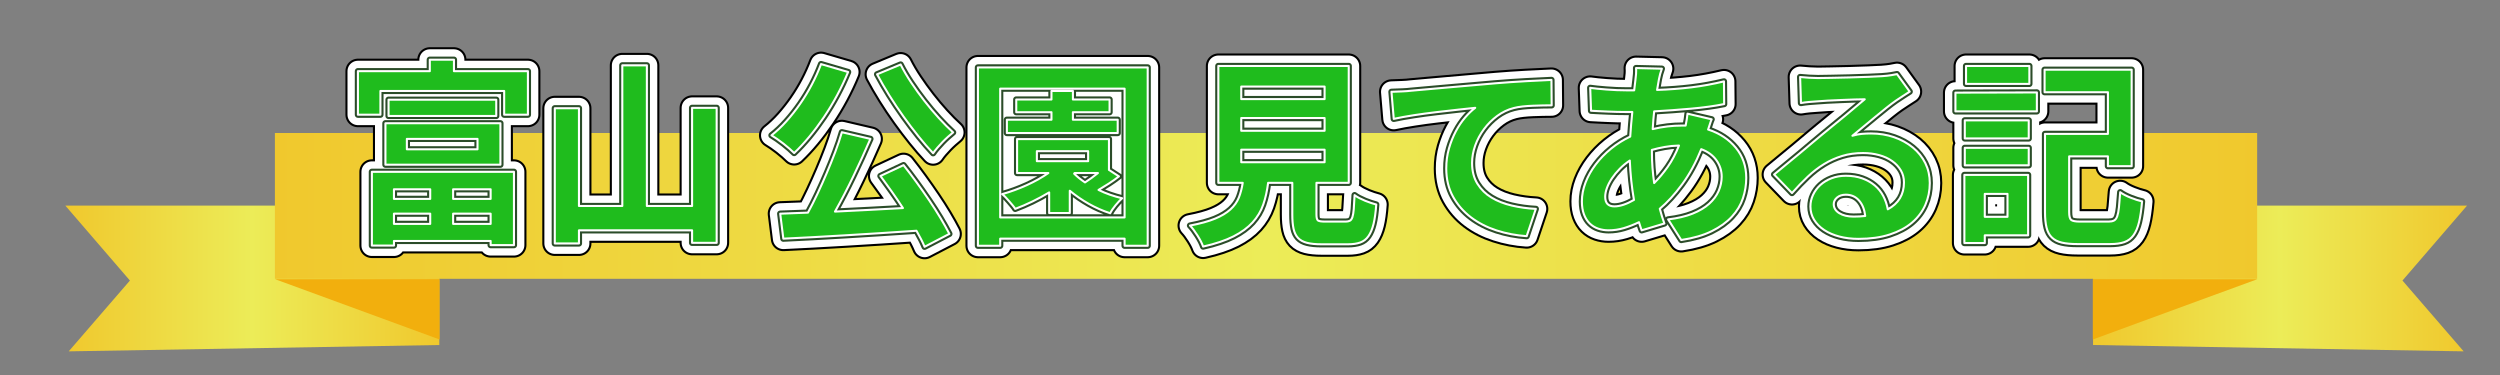 <?xml version="1.0" encoding="UTF-8" standalone="no"?>
<!DOCTYPE svg PUBLIC "-//W3C//DTD SVG 1.1//EN" "http://www.w3.org/Graphics/SVG/1.1/DTD/svg11.dtd">
<svg width="100%" height="100%" viewBox="0 0 1200 180" version="1.1" xmlns="http://www.w3.org/2000/svg" xmlns:xlink="http://www.w3.org/1999/xlink" xml:space="preserve" xmlns:serif="http://www.serif.com/" style="fill-rule:evenodd;clip-rule:evenodd;stroke-linejoin:round;stroke-miterlimit:2;">
    <rect x="0" y="0" width="1200" height="180" fill="#808080" stroke="none"/>
    <g id="アートボード1" transform="matrix(0.988,0,0,1.04,-70.559,-1.139)">
        <rect x="71.387" y="1.096" width="1214.09" height="173.151" style="fill:none;"/>
    </g>
    <g id="帯" transform="matrix(1,0,0,1,-40,-352.214)">
        <g>
            <g transform="matrix(0.816,0,0,1.014,3.624,-208.206)">
                <path d="M85,719L303,716L303,650L83,650L121,685.486L85,719Z" style="fill:url(#_Linear1);"/>
            </g>
            <g transform="matrix(1,0,0,1,-31,-91.786)">
                <path d="M203,578L282,606.957L282,578L203,578Z" style="fill:rgb(242,175,13);"/>
            </g>
        </g>
        <g transform="matrix(-1,0,0,1,1295.54,0)">
            <g transform="matrix(0.816,0,0,1.014,3.624,-208.206)">
                <path d="M85,719L303,716L303,650L83,650L121,685.486L85,719Z" style="fill:url(#_Linear2);"/>
            </g>
            <g transform="matrix(1,0,0,1,-31,-91.786)">
                <path d="M203,578L282,606.957L282,578L203,578Z" style="fill:rgb(242,175,13);"/>
            </g>
        </g>
        <g transform="matrix(4.405,0,0,1.458,-625.354,-289.62)">
            <rect x="181" y="484" width="216" height="48" style="fill:url(#_Linear3);"/>
        </g>
    </g>
    <g id="黒" transform="matrix(1,0,0,1,-153.441,-252.046)">
        <path d="M331.941,369.908L331.941,334.508L400.141,334.508L400.141,369.708L388.941,369.708L388.941,367.708L342.541,367.708L342.541,369.908L331.941,369.908ZM393.641,311.208L393.641,331.108L338.441,331.108L338.441,311.208L393.641,311.208ZM325.241,307.108L325.241,286.208L359.741,286.208L359.741,280.708L371.341,280.708L371.341,286.208L406.841,286.208L406.841,307.108L395.441,307.108L395.441,295.708L336.041,295.708L336.041,307.108L325.241,307.108ZM339.941,307.708L339.941,299.908L391.641,299.908L391.641,307.708L339.941,307.708ZM348.741,323.708L382.641,323.708L382.641,318.708L348.741,318.708L348.741,323.708ZM388.941,359.508L388.941,354.608L370.941,354.608L370.941,359.508L388.941,359.508ZM359.941,359.508L359.941,354.608L342.541,354.608L342.541,359.508L359.941,359.508ZM388.941,347.508L388.941,342.908L370.941,342.908L370.941,347.508L388.941,347.508ZM359.941,347.508L359.941,342.908L342.541,342.908L342.541,347.508L359.941,347.508Z" style="fill-rule:nonzero;stroke:black;stroke-width:12px;"/>
        <path d="M431.341,304.008L431.341,350.908L452.141,350.908L452.141,283.408L463.941,283.408L463.941,350.908L485.641,350.908L485.641,303.808L497.441,303.808L497.441,368.608L485.641,368.608L485.641,362.608L431.341,362.608L431.341,368.908L419.741,368.908L419.741,304.008L431.341,304.008Z" style="fill-rule:nonzero;stroke:black;stroke-width:12px;"/>
        <path d="M585.741,283.008C587.141,285.808 588.841,288.708 590.841,291.708C592.841,294.708 594.958,297.641 597.191,300.508C599.424,303.374 601.724,306.108 604.091,308.708C606.458,311.308 608.741,313.608 610.941,315.608C610.208,316.208 609.391,316.908 608.491,317.708C607.591,318.508 606.708,319.358 605.841,320.258C604.974,321.158 604.141,322.074 603.341,323.008C602.541,323.941 601.874,324.808 601.341,325.608C599.074,323.208 596.724,320.491 594.291,317.458C591.858,314.424 589.458,311.258 587.091,307.958C584.724,304.658 582.458,301.274 580.291,297.808C578.124,294.341 576.174,290.974 574.441,287.708L585.741,283.008ZM560.541,286.608C559.008,290.341 557.258,294.041 555.291,297.708C553.324,301.374 551.208,304.891 548.941,308.258C546.674,311.624 544.324,314.774 541.891,317.708C539.458,320.641 537.041,323.241 534.641,325.508C534.041,324.908 533.291,324.208 532.391,323.408C531.491,322.608 530.524,321.808 529.491,321.008C528.458,320.208 527.441,319.458 526.441,318.758C525.441,318.058 524.541,317.474 523.741,317.008C526.208,315.074 528.591,312.824 530.891,310.258C533.191,307.691 535.374,304.924 537.441,301.958C539.508,298.991 541.391,295.891 543.091,292.658C544.791,289.424 546.274,286.141 547.541,282.808L560.541,286.608ZM587.141,331.308C589.208,333.908 591.291,336.658 593.391,339.558C595.491,342.458 597.524,345.358 599.491,348.258C601.458,351.158 603.258,353.974 604.891,356.708C606.524,359.441 607.941,361.974 609.141,364.308L597.241,370.508C596.774,369.374 596.208,368.158 595.541,366.858C594.874,365.558 594.141,364.208 593.341,362.808C587.608,363.208 581.841,363.591 576.041,363.958C570.241,364.324 564.591,364.674 559.091,365.008C553.591,365.341 548.324,365.641 543.291,365.908C538.258,366.174 533.641,366.408 529.441,366.608L527.941,354.608L541.241,354.108C542.774,351.308 544.308,348.274 545.841,345.008C547.374,341.741 548.858,338.424 550.291,335.058C551.724,331.691 553.074,328.341 554.341,325.008C555.608,321.674 556.674,318.508 557.541,315.508L571.241,318.708C568.708,324.574 565.974,330.558 563.041,336.658C560.108,342.758 557.174,348.408 554.241,353.608C559.441,353.341 564.774,353.074 570.241,352.808C575.708,352.541 581.241,352.241 586.841,351.908C585.108,349.241 583.308,346.591 581.441,343.958C579.574,341.324 577.774,338.841 576.041,336.508L587.141,331.308Z" style="fill-rule:nonzero;stroke:black;stroke-width:12px;"/>
        <path d="M622.841,284.408L704.341,284.408L704.341,370.008L693.241,370.008L693.241,366.608L633.541,366.608L633.541,370.008L622.841,370.008L622.841,284.408ZM693.241,356.408L693.241,294.608L633.541,294.608L633.541,356.408L693.241,356.408ZM634.541,345.208C638.541,344.074 642.458,342.641 646.291,340.908C650.124,339.174 653.574,337.241 656.641,335.108L641.641,335.108L641.641,318.808L685.741,318.808L685.741,333.608L690.541,336.708C689.008,337.908 687.391,339.058 685.691,340.158C683.991,341.258 682.341,342.274 680.741,343.208C682.474,344.074 684.308,344.841 686.241,345.508C688.174,346.174 690.108,346.741 692.041,347.208C691.108,348.074 690.058,349.208 688.891,350.608C687.724,352.008 686.874,353.274 686.341,354.408C682.808,353.274 679.391,351.774 676.091,349.908C672.791,348.041 669.741,345.941 666.941,343.608L666.941,354.308L657.041,354.308L657.041,344.408C651.708,347.608 646.274,350.241 640.741,352.308C640.474,351.841 640.074,351.291 639.541,350.658C639.008,350.024 638.458,349.374 637.891,348.708C637.324,348.041 636.741,347.391 636.141,346.758C635.541,346.124 635.008,345.608 634.541,345.208ZM658.141,309.508L658.141,305.908L641.241,305.908L641.241,299.808L658.141,299.808L658.141,295.708L668.441,295.708L668.441,299.808L686.041,299.808L686.041,305.908L668.441,305.908L668.441,309.508L689.941,309.508L689.941,315.908L636.741,315.908L636.741,309.508L658.141,309.508ZM651.141,329.408L675.741,329.408L675.741,324.608L651.141,324.608L651.141,329.408ZM669.041,335.408C669.774,336.141 670.574,336.858 671.441,337.558C672.308,338.258 673.241,338.941 674.241,339.608C676.308,338.274 678.374,336.774 680.441,335.108L669.241,335.108L669.041,335.408Z" style="fill-rule:nonzero;stroke:black;stroke-width:12px;"/>
        <path d="M730.941,370.408C730.408,368.874 729.508,367.108 728.241,365.108C726.974,363.108 725.774,361.508 724.641,360.308C729.574,359.374 733.574,358.274 736.641,357.008C739.708,355.741 742.174,354.258 744.041,352.558C745.908,350.858 747.258,348.958 748.091,346.858C748.924,344.758 749.541,342.408 749.941,339.808L738.241,339.808L738.241,283.708L800.841,283.708L800.841,339.808L785.341,339.808L785.341,355.008C785.341,356.541 785.573,357.491 786.037,357.858C786.501,358.224 787.661,358.408 789.518,358.408L799.365,358.408C800.16,358.408 800.823,358.274 801.354,358.008C801.884,357.741 802.298,357.158 802.597,356.258C802.895,355.358 803.111,354.074 803.243,352.408C803.376,350.741 803.509,348.508 803.641,345.708C804.241,346.174 804.991,346.641 805.891,347.108C806.791,347.574 807.724,348.008 808.691,348.408C809.658,348.808 810.608,349.158 811.541,349.458C812.474,349.758 813.308,350.008 814.041,350.208C813.774,354.008 813.341,357.124 812.741,359.558C812.141,361.991 811.324,363.941 810.291,365.408C809.258,366.874 807.941,367.891 806.341,368.458C804.741,369.024 802.774,369.308 800.441,369.308L787.741,369.308C784.941,369.308 782.624,369.074 780.791,368.608C778.958,368.141 777.524,367.358 776.491,366.258C775.458,365.158 774.741,363.691 774.341,361.858C773.941,360.024 773.741,357.774 773.741,355.108L773.741,339.808L762.141,339.808C761.674,343.608 760.891,347.091 759.791,350.258C758.691,353.424 756.991,356.274 754.691,358.808C752.391,361.341 749.341,363.574 745.541,365.508C741.741,367.441 736.874,369.074 730.941,370.408ZM749.241,329.908L789.241,329.908L789.241,323.908L749.241,323.908L749.241,329.908ZM749.241,314.808L789.241,314.808L789.241,308.708L749.241,308.708L749.241,314.808ZM749.241,299.608L789.241,299.608L789.241,293.608L749.241,293.608L749.241,299.608Z" style="fill-rule:nonzero;stroke:black;stroke-width:12px;"/>
        <path d="M821.341,296.108C823.208,296.041 824.974,295.974 826.641,295.908C828.308,295.841 829.608,295.741 830.541,295.608C832.541,295.408 834.974,295.191 837.841,294.958C840.708,294.724 843.908,294.441 847.441,294.108C850.974,293.774 854.774,293.441 858.841,293.108C862.908,292.774 867.108,292.408 871.441,292.008C876.308,291.608 881.141,291.274 885.941,291.008C890.741,290.741 894.808,290.541 898.141,290.408L898.241,302.608C896.974,302.608 895.558,302.624 893.991,302.658C892.424,302.691 890.808,302.741 889.141,302.808C887.474,302.874 885.858,302.991 884.291,303.158C882.724,303.324 881.308,303.574 880.041,303.908C877.174,304.641 874.524,305.908 872.091,307.708C869.658,309.508 867.541,311.624 865.741,314.058C863.941,316.491 862.541,319.108 861.541,321.908C860.541,324.708 860.041,327.508 860.041,330.308C860.041,334.174 860.891,337.474 862.591,340.208C864.291,342.941 866.541,345.158 869.341,346.858C872.141,348.558 875.391,349.841 879.091,350.708C882.791,351.574 886.641,352.108 890.641,352.308L886.241,365.408C881.241,365.074 876.424,364.158 871.791,362.658C867.158,361.158 863.058,359.058 859.491,356.358C855.924,353.658 853.058,350.358 850.891,346.458C848.724,342.558 847.641,338.041 847.641,332.908C847.641,329.508 848.074,326.308 848.941,323.308C849.808,320.308 850.908,317.558 852.241,315.058C853.574,312.558 855.058,310.358 856.691,308.458C858.324,306.558 859.941,305.008 861.541,303.808C859.541,304.008 856.891,304.291 853.591,304.658C850.291,305.024 846.791,305.424 843.091,305.858C839.391,306.291 835.708,306.791 832.041,307.358C828.374,307.924 825.174,308.508 822.441,309.108L821.341,296.108Z" style="fill-rule:nonzero;stroke:black;stroke-width:12px;"/>
        <path d="M946.341,324.208C946.341,327.208 946.441,329.991 946.641,332.558C946.841,335.124 947.108,337.574 947.441,339.908C949.774,337.574 951.958,334.958 953.991,332.058C956.024,329.158 957.808,325.774 959.341,321.908C956.874,321.974 954.558,322.208 952.391,322.608C950.224,323.008 948.208,323.474 946.341,324.008L946.341,324.208ZM928.341,351.108C931.008,351.108 934.141,350.074 937.741,348.008C937.208,345.008 936.774,341.924 936.441,338.758C936.108,335.591 935.874,332.374 935.741,329.108C933.941,330.308 932.324,331.641 930.891,333.108C929.458,334.574 928.224,336.074 927.191,337.608C926.158,339.141 925.358,340.674 924.791,342.208C924.224,343.741 923.941,345.174 923.941,346.508C923.941,349.574 925.408,351.108 928.341,351.108ZM975.041,309.311C974.774,309.844 974.508,310.561 974.241,311.462C973.974,312.363 973.674,313.281 973.341,314.214C978.874,316.016 983.308,318.936 986.641,322.973C989.974,327.01 991.641,331.831 991.641,337.436C991.641,340.771 991.108,344.041 990.041,347.244C988.974,350.447 987.208,353.383 984.741,356.051C982.274,358.719 979.058,361.036 975.091,363.003C971.124,364.97 966.241,366.386 960.441,367.253L954.141,357.353C958.674,356.82 962.574,355.903 965.841,354.603C969.108,353.303 971.774,351.72 973.841,349.853C975.908,347.986 977.424,345.936 978.391,343.703C979.358,341.47 979.841,339.186 979.841,336.853C979.841,333.986 979.008,331.37 977.341,329.003C975.674,326.636 973.241,324.853 970.041,323.653C967.441,330.12 964.374,335.753 960.841,340.553C957.308,345.353 953.741,349.253 950.141,352.253C950.474,353.52 950.824,354.736 951.191,355.902C951.558,357.067 951.941,358.212 952.341,359.336L941.441,362.608C941.241,362.008 941.024,361.391 940.791,360.758C940.558,360.124 940.341,359.441 940.141,358.708C937.808,359.841 935.424,360.774 932.991,361.508C930.558,362.241 928.074,362.608 925.541,362.608C923.808,362.608 922.158,362.341 920.591,361.808C919.024,361.274 917.658,360.441 916.491,359.308C915.324,358.174 914.408,356.724 913.741,354.958C913.074,353.191 912.741,351.108 912.741,348.708C912.741,345.708 913.324,342.691 914.491,339.658C915.658,336.624 917.291,333.724 919.391,330.958C921.491,328.191 923.958,325.658 926.791,323.358C929.624,321.058 932.674,319.141 935.941,317.608C936.074,315.608 936.224,313.624 936.391,311.658C936.558,309.691 936.741,307.741 936.941,305.808L933.841,305.808C932.574,305.808 931.208,305.791 929.741,305.758C928.274,305.724 926.791,305.674 925.291,305.608C923.791,305.541 922.341,305.474 920.941,305.408C919.541,305.341 918.274,305.274 917.141,305.208L916.741,294.208C917.541,294.341 918.641,294.474 920.041,294.608C921.441,294.741 922.941,294.874 924.541,295.008C926.141,295.141 927.791,295.241 929.491,295.308C931.191,295.374 932.774,295.408 934.241,295.408L937.841,295.408L938.441,290.408C938.574,289.541 938.674,288.591 938.741,287.558C938.808,286.524 938.808,285.574 938.741,284.708L951.141,285.008C950.541,286.608 950.074,288.291 949.741,290.058C949.408,291.824 949.108,293.541 948.841,295.208C954.641,295.008 960.141,294.591 965.341,293.958C970.541,293.324 975.741,292.374 980.941,291.108L981.041,302.008C976.441,302.941 971.158,303.674 965.191,304.208C959.224,304.741 953.308,305.174 947.441,305.508C947.308,306.908 947.174,308.308 947.041,309.708C946.908,311.108 946.808,312.541 946.741,314.008C951.408,312.874 956.141,312.308 960.941,312.308L962.541,312.308C962.741,311.374 962.924,310.374 963.091,309.308C963.258,308.241 963.374,307.341 963.441,306.608L975.041,309.311Z" style="fill-rule:nonzero;stroke:black;stroke-width:12px;"/>
        <path d="M1043.14,356.008C1045.21,356.008 1047.07,355.908 1048.74,355.708C1048.41,352.641 1047.42,350.174 1045.79,348.308C1044.16,346.441 1042.04,345.508 1039.44,345.508C1037.71,345.508 1036.31,345.958 1035.24,346.858C1034.17,347.758 1033.64,348.808 1033.64,350.008C1033.64,351.808 1034.52,353.258 1036.29,354.358C1038.06,355.458 1040.34,356.008 1043.14,356.008ZM1070.1,296.034C1068.96,296.77 1067.85,297.489 1066.75,298.191C1065.65,298.894 1064.56,299.613 1063.5,300.348C1062.23,301.218 1060.7,302.372 1058.9,303.811C1057.1,305.249 1055.25,306.755 1053.35,308.327C1051.45,309.898 1049.55,311.471 1047.65,313.043C1045.75,314.615 1044.07,316.004 1042.61,317.208C1044.13,316.741 1045.62,316.441 1047.05,316.308C1048.48,316.174 1049.96,316.108 1051.49,316.108C1055.48,316.108 1059.19,316.708 1062.62,317.908C1066.05,319.108 1069.04,320.758 1071.61,322.858C1074.17,324.958 1076.16,327.458 1077.6,330.358C1079.03,333.258 1079.74,336.441 1079.74,339.908C1079.74,343.641 1079.03,347.141 1077.6,350.408C1076.16,353.674 1074.04,356.508 1071.21,358.908C1068.38,361.308 1064.82,363.208 1060.53,364.608C1056.23,366.008 1051.22,366.708 1045.5,366.708C1042.24,366.708 1039.2,366.34 1036.37,365.604C1033.54,364.868 1031.09,363.815 1029.03,362.444C1026.97,361.073 1025.35,359.434 1024.19,357.528C1023.02,355.622 1022.44,353.498 1022.44,351.156C1022.44,349.217 1022.86,347.361 1023.69,345.588C1024.52,343.816 1025.68,342.244 1027.18,340.873C1028.68,339.501 1030.48,338.414 1032.57,337.612C1034.67,336.809 1036.95,336.408 1039.41,336.408C1042.34,336.408 1044.97,336.824 1047.3,337.658C1049.63,338.491 1051.64,339.624 1053.34,341.058C1055.04,342.491 1056.4,344.191 1057.43,346.158C1058.46,348.124 1059.18,350.241 1059.58,352.508C1064.75,349.708 1067.34,345.408 1067.34,339.608C1067.34,337.474 1066.84,335.549 1065.84,333.831C1064.84,332.113 1063.45,330.627 1061.68,329.372C1059.91,328.117 1057.82,327.159 1055.41,326.498C1053.01,325.838 1050.43,325.508 1047.7,325.508C1044.1,325.508 1040.76,325.974 1037.7,326.908C1034.63,327.841 1031.73,329.141 1029,330.808C1026.26,332.474 1023.65,334.491 1021.15,336.858C1018.65,339.224 1016.13,341.841 1013.6,344.708L1005,335.808C1006.66,334.408 1008.58,332.824 1010.75,331.058C1012.91,329.291 1015.1,327.491 1017.3,325.658C1019.5,323.824 1021.6,322.058 1023.6,320.358C1025.6,318.658 1027.3,317.241 1028.7,316.108C1030.03,314.974 1031.6,313.691 1033.4,312.258C1035.2,310.824 1037.01,309.341 1038.85,307.808C1040.68,306.274 1042.45,304.791 1044.15,303.358C1045.85,301.924 1047.3,300.708 1048.5,299.708C1047.3,299.708 1045.67,299.741 1043.6,299.808C1041.54,299.874 1039.37,299.958 1037.11,300.058C1034.84,300.158 1032.67,300.258 1030.61,300.358C1028.54,300.458 1026.87,300.574 1025.61,300.708C1024.34,300.774 1023.02,300.874 1021.65,301.008C1020.29,301.141 1019.04,301.308 1017.9,301.508L1017.5,289.008C1018.84,289.141 1020.27,289.258 1021.81,289.358C1023.34,289.458 1024.77,289.508 1026.11,289.508C1027.37,289.508 1029.42,289.474 1032.26,289.408C1035.09,289.341 1038.1,289.274 1041.3,289.208C1044.5,289.141 1047.53,289.041 1050.4,288.908C1053.26,288.774 1055.36,288.674 1056.7,288.608C1058.63,288.474 1060.18,288.308 1061.35,288.108C1062.51,287.908 1063.4,287.741 1064,287.608L1070.1,296.034Z" style="fill-rule:nonzero;stroke:black;stroke-width:12px;"/>
        <path d="M1176.64,285.508L1176.64,331.808L1165.24,331.808L1165.24,327.108L1146.64,327.108L1146.64,353.808C1146.64,355.808 1146.96,357.074 1147.59,357.608C1148.22,358.141 1149.66,358.408 1151.92,358.408L1165.57,358.408C1166.63,358.408 1167.49,358.241 1168.15,357.908C1168.82,357.574 1169.33,356.891 1169.7,355.856C1170.06,354.822 1170.34,353.387 1170.54,351.553C1170.74,349.719 1170.94,347.3 1171.14,344.298C1172.41,345.232 1174.09,346.115 1176.19,346.949C1178.29,347.783 1180.11,348.367 1181.64,348.7C1181.31,352.702 1180.82,356.02 1180.19,358.654C1179.56,361.288 1178.67,363.388 1177.54,364.956C1176.41,366.524 1174.94,367.624 1173.14,368.258C1171.34,368.891 1169.07,369.208 1166.34,369.208L1150.64,369.208C1147.64,369.208 1145.14,368.974 1143.14,368.508C1141.14,368.041 1139.54,367.224 1138.34,366.058C1137.14,364.891 1136.29,363.324 1135.79,361.358C1135.29,359.391 1135.04,356.874 1135.04,353.808L1135.04,316.308L1165.24,316.308L1165.24,296.308L1134.84,296.308L1134.84,285.508L1176.64,285.508ZM1096.34,336.008L1126.94,336.008L1126.94,365.008L1106.14,365.008L1106.14,368.708L1096.34,368.708L1096.34,336.008ZM1092.04,296.508L1131.14,296.408L1131.14,305.508L1092.04,305.508L1092.04,296.508ZM1127.24,309.808L1127.24,318.508L1096.54,318.508L1096.54,309.808L1127.24,309.808ZM1097.14,283.708L1127.54,283.708L1127.54,292.308L1097.14,292.308L1097.14,283.708ZM1096.54,331.408L1096.54,323.008L1127.24,323.008L1127.24,331.408L1096.54,331.408ZM1106.14,356.108L1117.04,356.108L1117.04,345.108L1106.14,345.108L1106.14,356.108Z" style="fill-rule:nonzero;stroke:black;stroke-width:12px;"/>
    </g>
    <g id="白" transform="matrix(1,0,0,1,-153.441,-252.046)">
        <path d="M331.941,369.908L331.941,334.508L400.141,334.508L400.141,369.708L388.941,369.708L388.941,367.708L342.541,367.708L342.541,369.908L331.941,369.908ZM393.641,311.208L393.641,331.108L338.441,331.108L338.441,311.208L393.641,311.208ZM325.241,307.108L325.241,286.208L359.741,286.208L359.741,280.708L371.341,280.708L371.341,286.208L406.841,286.208L406.841,307.108L395.441,307.108L395.441,295.708L336.041,295.708L336.041,307.108L325.241,307.108ZM339.941,307.708L339.941,299.908L391.641,299.908L391.641,307.708L339.941,307.708ZM348.741,323.708L382.641,323.708L382.641,318.708L348.741,318.708L348.741,323.708ZM388.941,359.508L388.941,354.608L370.941,354.608L370.941,359.508L388.941,359.508ZM359.941,359.508L359.941,354.608L342.541,354.608L342.541,359.508L359.941,359.508ZM388.941,347.508L388.941,342.908L370.941,342.908L370.941,347.508L388.941,347.508ZM359.941,347.508L359.941,342.908L342.541,342.908L342.541,347.508L359.941,347.508Z" style="fill-rule:nonzero;stroke:white;stroke-width:10px;"/>
        <path d="M431.341,304.008L431.341,350.908L452.141,350.908L452.141,283.408L463.941,283.408L463.941,350.908L485.641,350.908L485.641,303.808L497.441,303.808L497.441,368.608L485.641,368.608L485.641,362.608L431.341,362.608L431.341,368.908L419.741,368.908L419.741,304.008L431.341,304.008Z" style="fill-rule:nonzero;stroke:white;stroke-width:10px;"/>
        <path d="M585.741,283.008C587.141,285.808 588.841,288.708 590.841,291.708C592.841,294.708 594.958,297.641 597.191,300.508C599.424,303.374 601.724,306.108 604.091,308.708C606.458,311.308 608.741,313.608 610.941,315.608C610.208,316.208 609.391,316.908 608.491,317.708C607.591,318.508 606.708,319.358 605.841,320.258C604.974,321.158 604.141,322.074 603.341,323.008C602.541,323.941 601.874,324.808 601.341,325.608C599.074,323.208 596.724,320.491 594.291,317.458C591.858,314.424 589.458,311.258 587.091,307.958C584.724,304.658 582.458,301.274 580.291,297.808C578.124,294.341 576.174,290.974 574.441,287.708L585.741,283.008ZM560.541,286.608C559.008,290.341 557.258,294.041 555.291,297.708C553.324,301.374 551.208,304.891 548.941,308.258C546.674,311.624 544.324,314.774 541.891,317.708C539.458,320.641 537.041,323.241 534.641,325.508C534.041,324.908 533.291,324.208 532.391,323.408C531.491,322.608 530.524,321.808 529.491,321.008C528.458,320.208 527.441,319.458 526.441,318.758C525.441,318.058 524.541,317.474 523.741,317.008C526.208,315.074 528.591,312.824 530.891,310.258C533.191,307.691 535.374,304.924 537.441,301.958C539.508,298.991 541.391,295.891 543.091,292.658C544.791,289.424 546.274,286.141 547.541,282.808L560.541,286.608ZM587.141,331.308C589.208,333.908 591.291,336.658 593.391,339.558C595.491,342.458 597.524,345.358 599.491,348.258C601.458,351.158 603.258,353.974 604.891,356.708C606.524,359.441 607.941,361.974 609.141,364.308L597.241,370.508C596.774,369.374 596.208,368.158 595.541,366.858C594.874,365.558 594.141,364.208 593.341,362.808C587.608,363.208 581.841,363.591 576.041,363.958C570.241,364.324 564.591,364.674 559.091,365.008C553.591,365.341 548.324,365.641 543.291,365.908C538.258,366.174 533.641,366.408 529.441,366.608L527.941,354.608L541.241,354.108C542.774,351.308 544.308,348.274 545.841,345.008C547.374,341.741 548.858,338.424 550.291,335.058C551.724,331.691 553.074,328.341 554.341,325.008C555.608,321.674 556.674,318.508 557.541,315.508L571.241,318.708C568.708,324.574 565.974,330.558 563.041,336.658C560.108,342.758 557.174,348.408 554.241,353.608C559.441,353.341 564.774,353.074 570.241,352.808C575.708,352.541 581.241,352.241 586.841,351.908C585.108,349.241 583.308,346.591 581.441,343.958C579.574,341.324 577.774,338.841 576.041,336.508L587.141,331.308Z" style="fill-rule:nonzero;stroke:white;stroke-width:10px;"/>
        <path d="M622.841,284.408L704.341,284.408L704.341,370.008L693.241,370.008L693.241,366.608L633.541,366.608L633.541,370.008L622.841,370.008L622.841,284.408ZM693.241,356.408L693.241,294.608L633.541,294.608L633.541,356.408L693.241,356.408ZM634.541,345.208C638.541,344.074 642.458,342.641 646.291,340.908C650.124,339.174 653.574,337.241 656.641,335.108L641.641,335.108L641.641,318.808L685.741,318.808L685.741,333.608L690.541,336.708C689.008,337.908 687.391,339.058 685.691,340.158C683.991,341.258 682.341,342.274 680.741,343.208C682.474,344.074 684.308,344.841 686.241,345.508C688.174,346.174 690.108,346.741 692.041,347.208C691.108,348.074 690.058,349.208 688.891,350.608C687.724,352.008 686.874,353.274 686.341,354.408C682.808,353.274 679.391,351.774 676.091,349.908C672.791,348.041 669.741,345.941 666.941,343.608L666.941,354.308L657.041,354.308L657.041,344.408C651.708,347.608 646.274,350.241 640.741,352.308C640.474,351.841 640.074,351.291 639.541,350.658C639.008,350.024 638.458,349.374 637.891,348.708C637.324,348.041 636.741,347.391 636.141,346.758C635.541,346.124 635.008,345.608 634.541,345.208ZM658.141,309.508L658.141,305.908L641.241,305.908L641.241,299.808L658.141,299.808L658.141,295.708L668.441,295.708L668.441,299.808L686.041,299.808L686.041,305.908L668.441,305.908L668.441,309.508L689.941,309.508L689.941,315.908L636.741,315.908L636.741,309.508L658.141,309.508ZM651.141,329.408L675.741,329.408L675.741,324.608L651.141,324.608L651.141,329.408ZM669.041,335.408C669.774,336.141 670.574,336.858 671.441,337.558C672.308,338.258 673.241,338.941 674.241,339.608C676.308,338.274 678.374,336.774 680.441,335.108L669.241,335.108L669.041,335.408Z" style="fill-rule:nonzero;stroke:white;stroke-width:10px;"/>
        <path d="M730.941,370.408C730.408,368.874 729.508,367.108 728.241,365.108C726.974,363.108 725.774,361.508 724.641,360.308C729.574,359.374 733.574,358.274 736.641,357.008C739.708,355.741 742.174,354.258 744.041,352.558C745.908,350.858 747.258,348.958 748.091,346.858C748.924,344.758 749.541,342.408 749.941,339.808L738.241,339.808L738.241,283.708L800.841,283.708L800.841,339.808L785.341,339.808L785.341,355.008C785.341,356.541 785.573,357.491 786.037,357.858C786.501,358.224 787.661,358.408 789.518,358.408L799.365,358.408C800.16,358.408 800.823,358.274 801.354,358.008C801.884,357.741 802.298,357.158 802.597,356.258C802.895,355.358 803.111,354.074 803.243,352.408C803.376,350.741 803.509,348.508 803.641,345.708C804.241,346.174 804.991,346.641 805.891,347.108C806.791,347.574 807.724,348.008 808.691,348.408C809.658,348.808 810.608,349.158 811.541,349.458C812.474,349.758 813.308,350.008 814.041,350.208C813.774,354.008 813.341,357.124 812.741,359.558C812.141,361.991 811.324,363.941 810.291,365.408C809.258,366.874 807.941,367.891 806.341,368.458C804.741,369.024 802.774,369.308 800.441,369.308L787.741,369.308C784.941,369.308 782.624,369.074 780.791,368.608C778.958,368.141 777.524,367.358 776.491,366.258C775.458,365.158 774.741,363.691 774.341,361.858C773.941,360.024 773.741,357.774 773.741,355.108L773.741,339.808L762.141,339.808C761.674,343.608 760.891,347.091 759.791,350.258C758.691,353.424 756.991,356.274 754.691,358.808C752.391,361.341 749.341,363.574 745.541,365.508C741.741,367.441 736.874,369.074 730.941,370.408ZM749.241,329.908L789.241,329.908L789.241,323.908L749.241,323.908L749.241,329.908ZM749.241,314.808L789.241,314.808L789.241,308.708L749.241,308.708L749.241,314.808ZM749.241,299.608L789.241,299.608L789.241,293.608L749.241,293.608L749.241,299.608Z" style="fill-rule:nonzero;stroke:white;stroke-width:10px;"/>
        <path d="M821.341,296.108C823.208,296.041 824.974,295.974 826.641,295.908C828.308,295.841 829.608,295.741 830.541,295.608C832.541,295.408 834.974,295.191 837.841,294.958C840.708,294.724 843.908,294.441 847.441,294.108C850.974,293.774 854.774,293.441 858.841,293.108C862.908,292.774 867.108,292.408 871.441,292.008C876.308,291.608 881.141,291.274 885.941,291.008C890.741,290.741 894.808,290.541 898.141,290.408L898.241,302.608C896.974,302.608 895.558,302.624 893.991,302.658C892.424,302.691 890.808,302.741 889.141,302.808C887.474,302.874 885.858,302.991 884.291,303.158C882.724,303.324 881.308,303.574 880.041,303.908C877.174,304.641 874.524,305.908 872.091,307.708C869.658,309.508 867.541,311.624 865.741,314.058C863.941,316.491 862.541,319.108 861.541,321.908C860.541,324.708 860.041,327.508 860.041,330.308C860.041,334.174 860.891,337.474 862.591,340.208C864.291,342.941 866.541,345.158 869.341,346.858C872.141,348.558 875.391,349.841 879.091,350.708C882.791,351.574 886.641,352.108 890.641,352.308L886.241,365.408C881.241,365.074 876.424,364.158 871.791,362.658C867.158,361.158 863.058,359.058 859.491,356.358C855.924,353.658 853.058,350.358 850.891,346.458C848.724,342.558 847.641,338.041 847.641,332.908C847.641,329.508 848.074,326.308 848.941,323.308C849.808,320.308 850.908,317.558 852.241,315.058C853.574,312.558 855.058,310.358 856.691,308.458C858.324,306.558 859.941,305.008 861.541,303.808C859.541,304.008 856.891,304.291 853.591,304.658C850.291,305.024 846.791,305.424 843.091,305.858C839.391,306.291 835.708,306.791 832.041,307.358C828.374,307.924 825.174,308.508 822.441,309.108L821.341,296.108Z" style="fill-rule:nonzero;stroke:white;stroke-width:10px;"/>
        <path d="M946.341,324.208C946.341,327.208 946.441,329.991 946.641,332.558C946.841,335.124 947.108,337.574 947.441,339.908C949.774,337.574 951.958,334.958 953.991,332.058C956.024,329.158 957.808,325.774 959.341,321.908C956.874,321.974 954.558,322.208 952.391,322.608C950.224,323.008 948.208,323.474 946.341,324.008L946.341,324.208ZM928.341,351.108C931.008,351.108 934.141,350.074 937.741,348.008C937.208,345.008 936.774,341.924 936.441,338.758C936.108,335.591 935.874,332.374 935.741,329.108C933.941,330.308 932.324,331.641 930.891,333.108C929.458,334.574 928.224,336.074 927.191,337.608C926.158,339.141 925.358,340.674 924.791,342.208C924.224,343.741 923.941,345.174 923.941,346.508C923.941,349.574 925.408,351.108 928.341,351.108ZM975.041,309.311C974.774,309.844 974.508,310.561 974.241,311.462C973.974,312.363 973.674,313.281 973.341,314.214C978.874,316.016 983.308,318.936 986.641,322.973C989.974,327.01 991.641,331.831 991.641,337.436C991.641,340.771 991.108,344.041 990.041,347.244C988.974,350.447 987.208,353.383 984.741,356.051C982.274,358.719 979.058,361.036 975.091,363.003C971.124,364.97 966.241,366.386 960.441,367.253L954.141,357.353C958.674,356.82 962.574,355.903 965.841,354.603C969.108,353.303 971.774,351.72 973.841,349.853C975.908,347.986 977.424,345.936 978.391,343.703C979.358,341.47 979.841,339.186 979.841,336.853C979.841,333.986 979.008,331.37 977.341,329.003C975.674,326.636 973.241,324.853 970.041,323.653C967.441,330.12 964.374,335.753 960.841,340.553C957.308,345.353 953.741,349.253 950.141,352.253C950.474,353.52 950.824,354.736 951.191,355.902C951.558,357.067 951.941,358.212 952.341,359.336L941.441,362.608C941.241,362.008 941.024,361.391 940.791,360.758C940.558,360.124 940.341,359.441 940.141,358.708C937.808,359.841 935.424,360.774 932.991,361.508C930.558,362.241 928.074,362.608 925.541,362.608C923.808,362.608 922.158,362.341 920.591,361.808C919.024,361.274 917.658,360.441 916.491,359.308C915.324,358.174 914.408,356.724 913.741,354.958C913.074,353.191 912.741,351.108 912.741,348.708C912.741,345.708 913.324,342.691 914.491,339.658C915.658,336.624 917.291,333.724 919.391,330.958C921.491,328.191 923.958,325.658 926.791,323.358C929.624,321.058 932.674,319.141 935.941,317.608C936.074,315.608 936.224,313.624 936.391,311.658C936.558,309.691 936.741,307.741 936.941,305.808L933.841,305.808C932.574,305.808 931.208,305.791 929.741,305.758C928.274,305.724 926.791,305.674 925.291,305.608C923.791,305.541 922.341,305.474 920.941,305.408C919.541,305.341 918.274,305.274 917.141,305.208L916.741,294.208C917.541,294.341 918.641,294.474 920.041,294.608C921.441,294.741 922.941,294.874 924.541,295.008C926.141,295.141 927.791,295.241 929.491,295.308C931.191,295.374 932.774,295.408 934.241,295.408L937.841,295.408L938.441,290.408C938.574,289.541 938.674,288.591 938.741,287.558C938.808,286.524 938.808,285.574 938.741,284.708L951.141,285.008C950.541,286.608 950.074,288.291 949.741,290.058C949.408,291.824 949.108,293.541 948.841,295.208C954.641,295.008 960.141,294.591 965.341,293.958C970.541,293.324 975.741,292.374 980.941,291.108L981.041,302.008C976.441,302.941 971.158,303.674 965.191,304.208C959.224,304.741 953.308,305.174 947.441,305.508C947.308,306.908 947.174,308.308 947.041,309.708C946.908,311.108 946.808,312.541 946.741,314.008C951.408,312.874 956.141,312.308 960.941,312.308L962.541,312.308C962.741,311.374 962.924,310.374 963.091,309.308C963.258,308.241 963.374,307.341 963.441,306.608L975.041,309.311Z" style="fill-rule:nonzero;stroke:white;stroke-width:10px;"/>
        <path d="M1043.14,356.008C1045.21,356.008 1047.07,355.908 1048.74,355.708C1048.41,352.641 1047.42,350.174 1045.79,348.308C1044.16,346.441 1042.04,345.508 1039.44,345.508C1037.71,345.508 1036.31,345.958 1035.24,346.858C1034.17,347.758 1033.64,348.808 1033.64,350.008C1033.64,351.808 1034.52,353.258 1036.29,354.358C1038.06,355.458 1040.34,356.008 1043.14,356.008ZM1070.1,296.034C1068.96,296.77 1067.85,297.489 1066.75,298.191C1065.65,298.894 1064.56,299.613 1063.5,300.348C1062.23,301.218 1060.7,302.372 1058.9,303.811C1057.1,305.249 1055.25,306.755 1053.35,308.327C1051.45,309.898 1049.55,311.471 1047.65,313.043C1045.75,314.615 1044.07,316.004 1042.61,317.208C1044.13,316.741 1045.62,316.441 1047.05,316.308C1048.48,316.174 1049.96,316.108 1051.49,316.108C1055.48,316.108 1059.19,316.708 1062.62,317.908C1066.05,319.108 1069.04,320.758 1071.61,322.858C1074.17,324.958 1076.16,327.458 1077.6,330.358C1079.03,333.258 1079.74,336.441 1079.74,339.908C1079.74,343.641 1079.03,347.141 1077.6,350.408C1076.16,353.674 1074.04,356.508 1071.21,358.908C1068.38,361.308 1064.82,363.208 1060.53,364.608C1056.23,366.008 1051.22,366.708 1045.5,366.708C1042.24,366.708 1039.2,366.34 1036.37,365.604C1033.54,364.868 1031.09,363.815 1029.03,362.444C1026.97,361.073 1025.35,359.434 1024.19,357.528C1023.02,355.622 1022.44,353.498 1022.44,351.156C1022.44,349.217 1022.86,347.361 1023.69,345.588C1024.52,343.816 1025.68,342.244 1027.18,340.873C1028.68,339.501 1030.48,338.414 1032.57,337.612C1034.67,336.809 1036.95,336.408 1039.41,336.408C1042.34,336.408 1044.97,336.824 1047.3,337.658C1049.63,338.491 1051.64,339.624 1053.34,341.058C1055.04,342.491 1056.4,344.191 1057.43,346.158C1058.46,348.124 1059.18,350.241 1059.58,352.508C1064.75,349.708 1067.34,345.408 1067.34,339.608C1067.34,337.474 1066.84,335.549 1065.84,333.831C1064.84,332.113 1063.45,330.627 1061.68,329.372C1059.91,328.117 1057.82,327.159 1055.41,326.498C1053.01,325.838 1050.43,325.508 1047.7,325.508C1044.1,325.508 1040.76,325.974 1037.7,326.908C1034.63,327.841 1031.73,329.141 1029,330.808C1026.26,332.474 1023.65,334.491 1021.15,336.858C1018.65,339.224 1016.13,341.841 1013.6,344.708L1005,335.808C1006.66,334.408 1008.58,332.824 1010.75,331.058C1012.91,329.291 1015.1,327.491 1017.3,325.658C1019.5,323.824 1021.6,322.058 1023.6,320.358C1025.6,318.658 1027.3,317.241 1028.7,316.108C1030.03,314.974 1031.6,313.691 1033.4,312.258C1035.2,310.824 1037.01,309.341 1038.85,307.808C1040.68,306.274 1042.45,304.791 1044.15,303.358C1045.85,301.924 1047.3,300.708 1048.5,299.708C1047.3,299.708 1045.67,299.741 1043.6,299.808C1041.54,299.874 1039.37,299.958 1037.11,300.058C1034.84,300.158 1032.67,300.258 1030.61,300.358C1028.54,300.458 1026.87,300.574 1025.61,300.708C1024.34,300.774 1023.02,300.874 1021.65,301.008C1020.29,301.141 1019.04,301.308 1017.9,301.508L1017.5,289.008C1018.84,289.141 1020.27,289.258 1021.81,289.358C1023.34,289.458 1024.77,289.508 1026.11,289.508C1027.37,289.508 1029.42,289.474 1032.26,289.408C1035.09,289.341 1038.1,289.274 1041.3,289.208C1044.5,289.141 1047.53,289.041 1050.4,288.908C1053.26,288.774 1055.36,288.674 1056.7,288.608C1058.63,288.474 1060.18,288.308 1061.35,288.108C1062.51,287.908 1063.4,287.741 1064,287.608L1070.1,296.034Z" style="fill-rule:nonzero;stroke:white;stroke-width:10px;"/>
        <path d="M1176.64,285.508L1176.64,331.808L1165.24,331.808L1165.24,327.108L1146.64,327.108L1146.64,353.808C1146.64,355.808 1146.96,357.074 1147.59,357.608C1148.22,358.141 1149.66,358.408 1151.92,358.408L1165.57,358.408C1166.63,358.408 1167.49,358.241 1168.15,357.908C1168.82,357.574 1169.33,356.891 1169.7,355.856C1170.06,354.822 1170.34,353.387 1170.54,351.553C1170.74,349.719 1170.94,347.3 1171.14,344.298C1172.41,345.232 1174.09,346.115 1176.19,346.949C1178.29,347.783 1180.11,348.367 1181.64,348.7C1181.31,352.702 1180.82,356.02 1180.19,358.654C1179.56,361.288 1178.67,363.388 1177.54,364.956C1176.41,366.524 1174.94,367.624 1173.14,368.258C1171.34,368.891 1169.07,369.208 1166.34,369.208L1150.64,369.208C1147.64,369.208 1145.14,368.974 1143.14,368.508C1141.14,368.041 1139.54,367.224 1138.34,366.058C1137.14,364.891 1136.29,363.324 1135.79,361.358C1135.29,359.391 1135.04,356.874 1135.04,353.808L1135.04,316.308L1165.24,316.308L1165.24,296.308L1134.84,296.308L1134.84,285.508L1176.64,285.508ZM1096.34,336.008L1126.94,336.008L1126.94,365.008L1106.14,365.008L1106.14,368.708L1096.34,368.708L1096.34,336.008ZM1092.04,296.508L1131.14,296.408L1131.14,305.508L1092.04,305.508L1092.04,296.508ZM1127.24,309.808L1127.24,318.508L1096.54,318.508L1096.54,309.808L1127.24,309.808ZM1097.14,283.708L1127.54,283.708L1127.54,292.308L1097.14,292.308L1097.14,283.708ZM1096.54,331.408L1096.54,323.008L1127.24,323.008L1127.24,331.408L1096.54,331.408ZM1106.14,356.108L1117.04,356.108L1117.04,345.108L1106.14,345.108L1106.14,356.108Z" style="fill-rule:nonzero;stroke:white;stroke-width:10px;"/>
    </g>
    <g id="黒1" serif:id="黒" transform="matrix(1,0,0,1,-153.441,-252.046)">
        <path d="M331.941,369.908L331.941,334.508L400.141,334.508L400.141,369.708L388.941,369.708L388.941,367.708L342.541,367.708L342.541,369.908L331.941,369.908ZM393.641,311.208L393.641,331.108L338.441,331.108L338.441,311.208L393.641,311.208ZM325.241,307.108L325.241,286.208L359.741,286.208L359.741,280.708L371.341,280.708L371.341,286.208L406.841,286.208L406.841,307.108L395.441,307.108L395.441,295.708L336.041,295.708L336.041,307.108L325.241,307.108ZM339.941,307.708L339.941,299.908L391.641,299.908L391.641,307.708L339.941,307.708ZM348.741,323.708L382.641,323.708L382.641,318.708L348.741,318.708L348.741,323.708ZM388.941,359.508L388.941,354.608L370.941,354.608L370.941,359.508L388.941,359.508ZM359.941,359.508L359.941,354.608L342.541,354.608L342.541,359.508L359.941,359.508ZM388.941,347.508L388.941,342.908L370.941,342.908L370.941,347.508L388.941,347.508ZM359.941,347.508L359.941,342.908L342.541,342.908L342.541,347.508L359.941,347.508Z" style="fill-rule:nonzero;stroke:rgb(43,76,41);stroke-width:3px;"/>
        <path d="M431.341,304.008L431.341,350.908L452.141,350.908L452.141,283.408L463.941,283.408L463.941,350.908L485.641,350.908L485.641,303.808L497.441,303.808L497.441,368.608L485.641,368.608L485.641,362.608L431.341,362.608L431.341,368.908L419.741,368.908L419.741,304.008L431.341,304.008Z" style="fill-rule:nonzero;stroke:rgb(43,76,41);stroke-width:3px;"/>
        <path d="M585.741,283.008C587.141,285.808 588.841,288.708 590.841,291.708C592.841,294.708 594.958,297.641 597.191,300.508C599.424,303.374 601.724,306.108 604.091,308.708C606.458,311.308 608.741,313.608 610.941,315.608C610.208,316.208 609.391,316.908 608.491,317.708C607.591,318.508 606.708,319.358 605.841,320.258C604.974,321.158 604.141,322.074 603.341,323.008C602.541,323.941 601.874,324.808 601.341,325.608C599.074,323.208 596.724,320.491 594.291,317.458C591.858,314.424 589.458,311.258 587.091,307.958C584.724,304.658 582.458,301.274 580.291,297.808C578.124,294.341 576.174,290.974 574.441,287.708L585.741,283.008ZM560.541,286.608C559.008,290.341 557.258,294.041 555.291,297.708C553.324,301.374 551.208,304.891 548.941,308.258C546.674,311.624 544.324,314.774 541.891,317.708C539.458,320.641 537.041,323.241 534.641,325.508C534.041,324.908 533.291,324.208 532.391,323.408C531.491,322.608 530.524,321.808 529.491,321.008C528.458,320.208 527.441,319.458 526.441,318.758C525.441,318.058 524.541,317.474 523.741,317.008C526.208,315.074 528.591,312.824 530.891,310.258C533.191,307.691 535.374,304.924 537.441,301.958C539.508,298.991 541.391,295.891 543.091,292.658C544.791,289.424 546.274,286.141 547.541,282.808L560.541,286.608ZM587.141,331.308C589.208,333.908 591.291,336.658 593.391,339.558C595.491,342.458 597.524,345.358 599.491,348.258C601.458,351.158 603.258,353.974 604.891,356.708C606.524,359.441 607.941,361.974 609.141,364.308L597.241,370.508C596.774,369.374 596.208,368.158 595.541,366.858C594.874,365.558 594.141,364.208 593.341,362.808C587.608,363.208 581.841,363.591 576.041,363.958C570.241,364.324 564.591,364.674 559.091,365.008C553.591,365.341 548.324,365.641 543.291,365.908C538.258,366.174 533.641,366.408 529.441,366.608L527.941,354.608L541.241,354.108C542.774,351.308 544.308,348.274 545.841,345.008C547.374,341.741 548.858,338.424 550.291,335.058C551.724,331.691 553.074,328.341 554.341,325.008C555.608,321.674 556.674,318.508 557.541,315.508L571.241,318.708C568.708,324.574 565.974,330.558 563.041,336.658C560.108,342.758 557.174,348.408 554.241,353.608C559.441,353.341 564.774,353.074 570.241,352.808C575.708,352.541 581.241,352.241 586.841,351.908C585.108,349.241 583.308,346.591 581.441,343.958C579.574,341.324 577.774,338.841 576.041,336.508L587.141,331.308Z" style="fill-rule:nonzero;stroke:rgb(43,76,41);stroke-width:3px;"/>
        <path d="M622.841,284.408L704.341,284.408L704.341,370.008L693.241,370.008L693.241,366.608L633.541,366.608L633.541,370.008L622.841,370.008L622.841,284.408ZM693.241,356.408L693.241,294.608L633.541,294.608L633.541,356.408L693.241,356.408ZM634.541,345.208C638.541,344.074 642.458,342.641 646.291,340.908C650.124,339.174 653.574,337.241 656.641,335.108L641.641,335.108L641.641,318.808L685.741,318.808L685.741,333.608L690.541,336.708C689.008,337.908 687.391,339.058 685.691,340.158C683.991,341.258 682.341,342.274 680.741,343.208C682.474,344.074 684.308,344.841 686.241,345.508C688.174,346.174 690.108,346.741 692.041,347.208C691.108,348.074 690.058,349.208 688.891,350.608C687.724,352.008 686.874,353.274 686.341,354.408C682.808,353.274 679.391,351.774 676.091,349.908C672.791,348.041 669.741,345.941 666.941,343.608L666.941,354.308L657.041,354.308L657.041,344.408C651.708,347.608 646.274,350.241 640.741,352.308C640.474,351.841 640.074,351.291 639.541,350.658C639.008,350.024 638.458,349.374 637.891,348.708C637.324,348.041 636.741,347.391 636.141,346.758C635.541,346.124 635.008,345.608 634.541,345.208ZM658.141,309.508L658.141,305.908L641.241,305.908L641.241,299.808L658.141,299.808L658.141,295.708L668.441,295.708L668.441,299.808L686.041,299.808L686.041,305.908L668.441,305.908L668.441,309.508L689.941,309.508L689.941,315.908L636.741,315.908L636.741,309.508L658.141,309.508ZM651.141,329.408L675.741,329.408L675.741,324.608L651.141,324.608L651.141,329.408ZM669.041,335.408C669.774,336.141 670.574,336.858 671.441,337.558C672.308,338.258 673.241,338.941 674.241,339.608C676.308,338.274 678.374,336.774 680.441,335.108L669.241,335.108L669.041,335.408Z" style="fill-rule:nonzero;stroke:rgb(43,76,41);stroke-width:3px;"/>
        <path d="M730.941,370.408C730.408,368.874 729.508,367.108 728.241,365.108C726.974,363.108 725.774,361.508 724.641,360.308C729.574,359.374 733.574,358.274 736.641,357.008C739.708,355.741 742.174,354.258 744.041,352.558C745.908,350.858 747.258,348.958 748.091,346.858C748.924,344.758 749.541,342.408 749.941,339.808L738.241,339.808L738.241,283.708L800.841,283.708L800.841,339.808L785.341,339.808L785.341,355.008C785.341,356.541 785.573,357.491 786.037,357.858C786.501,358.224 787.661,358.408 789.518,358.408L799.365,358.408C800.16,358.408 800.823,358.274 801.354,358.008C801.884,357.741 802.298,357.158 802.597,356.258C802.895,355.358 803.111,354.074 803.243,352.408C803.376,350.741 803.509,348.508 803.641,345.708C804.241,346.174 804.991,346.641 805.891,347.108C806.791,347.574 807.724,348.008 808.691,348.408C809.658,348.808 810.608,349.158 811.541,349.458C812.474,349.758 813.308,350.008 814.041,350.208C813.774,354.008 813.341,357.124 812.741,359.558C812.141,361.991 811.324,363.941 810.291,365.408C809.258,366.874 807.941,367.891 806.341,368.458C804.741,369.024 802.774,369.308 800.441,369.308L787.741,369.308C784.941,369.308 782.624,369.074 780.791,368.608C778.958,368.141 777.524,367.358 776.491,366.258C775.458,365.158 774.741,363.691 774.341,361.858C773.941,360.024 773.741,357.774 773.741,355.108L773.741,339.808L762.141,339.808C761.674,343.608 760.891,347.091 759.791,350.258C758.691,353.424 756.991,356.274 754.691,358.808C752.391,361.341 749.341,363.574 745.541,365.508C741.741,367.441 736.874,369.074 730.941,370.408ZM749.241,329.908L789.241,329.908L789.241,323.908L749.241,323.908L749.241,329.908ZM749.241,314.808L789.241,314.808L789.241,308.708L749.241,308.708L749.241,314.808ZM749.241,299.608L789.241,299.608L789.241,293.608L749.241,293.608L749.241,299.608Z" style="fill-rule:nonzero;stroke:rgb(43,76,41);stroke-width:3px;"/>
        <path d="M821.341,296.108C823.208,296.041 824.974,295.974 826.641,295.908C828.308,295.841 829.608,295.741 830.541,295.608C832.541,295.408 834.974,295.191 837.841,294.958C840.708,294.724 843.908,294.441 847.441,294.108C850.974,293.774 854.774,293.441 858.841,293.108C862.908,292.774 867.108,292.408 871.441,292.008C876.308,291.608 881.141,291.274 885.941,291.008C890.741,290.741 894.808,290.541 898.141,290.408L898.241,302.608C896.974,302.608 895.558,302.624 893.991,302.658C892.424,302.691 890.808,302.741 889.141,302.808C887.474,302.874 885.858,302.991 884.291,303.158C882.724,303.324 881.308,303.574 880.041,303.908C877.174,304.641 874.524,305.908 872.091,307.708C869.658,309.508 867.541,311.624 865.741,314.058C863.941,316.491 862.541,319.108 861.541,321.908C860.541,324.708 860.041,327.508 860.041,330.308C860.041,334.174 860.891,337.474 862.591,340.208C864.291,342.941 866.541,345.158 869.341,346.858C872.141,348.558 875.391,349.841 879.091,350.708C882.791,351.574 886.641,352.108 890.641,352.308L886.241,365.408C881.241,365.074 876.424,364.158 871.791,362.658C867.158,361.158 863.058,359.058 859.491,356.358C855.924,353.658 853.058,350.358 850.891,346.458C848.724,342.558 847.641,338.041 847.641,332.908C847.641,329.508 848.074,326.308 848.941,323.308C849.808,320.308 850.908,317.558 852.241,315.058C853.574,312.558 855.058,310.358 856.691,308.458C858.324,306.558 859.941,305.008 861.541,303.808C859.541,304.008 856.891,304.291 853.591,304.658C850.291,305.024 846.791,305.424 843.091,305.858C839.391,306.291 835.708,306.791 832.041,307.358C828.374,307.924 825.174,308.508 822.441,309.108L821.341,296.108Z" style="fill-rule:nonzero;stroke:rgb(43,76,41);stroke-width:3px;"/>
        <path d="M946.341,324.208C946.341,327.208 946.441,329.991 946.641,332.558C946.841,335.124 947.108,337.574 947.441,339.908C949.774,337.574 951.958,334.958 953.991,332.058C956.024,329.158 957.808,325.774 959.341,321.908C956.874,321.974 954.558,322.208 952.391,322.608C950.224,323.008 948.208,323.474 946.341,324.008L946.341,324.208ZM928.341,351.108C931.008,351.108 934.141,350.074 937.741,348.008C937.208,345.008 936.774,341.924 936.441,338.758C936.108,335.591 935.874,332.374 935.741,329.108C933.941,330.308 932.324,331.641 930.891,333.108C929.458,334.574 928.224,336.074 927.191,337.608C926.158,339.141 925.358,340.674 924.791,342.208C924.224,343.741 923.941,345.174 923.941,346.508C923.941,349.574 925.408,351.108 928.341,351.108ZM975.041,309.311C974.774,309.844 974.508,310.561 974.241,311.462C973.974,312.363 973.674,313.281 973.341,314.214C978.874,316.016 983.308,318.936 986.641,322.973C989.974,327.01 991.641,331.831 991.641,337.436C991.641,340.771 991.108,344.041 990.041,347.244C988.974,350.447 987.208,353.383 984.741,356.051C982.274,358.719 979.058,361.036 975.091,363.003C971.124,364.97 966.241,366.386 960.441,367.253L954.141,357.353C958.674,356.82 962.574,355.903 965.841,354.603C969.108,353.303 971.774,351.72 973.841,349.853C975.908,347.986 977.424,345.936 978.391,343.703C979.358,341.47 979.841,339.186 979.841,336.853C979.841,333.986 979.008,331.37 977.341,329.003C975.674,326.636 973.241,324.853 970.041,323.653C967.441,330.12 964.374,335.753 960.841,340.553C957.308,345.353 953.741,349.253 950.141,352.253C950.474,353.52 950.824,354.736 951.191,355.902C951.558,357.067 951.941,358.212 952.341,359.336L941.441,362.608C941.241,362.008 941.024,361.391 940.791,360.758C940.558,360.124 940.341,359.441 940.141,358.708C937.808,359.841 935.424,360.774 932.991,361.508C930.558,362.241 928.074,362.608 925.541,362.608C923.808,362.608 922.158,362.341 920.591,361.808C919.024,361.274 917.658,360.441 916.491,359.308C915.324,358.174 914.408,356.724 913.741,354.958C913.074,353.191 912.741,351.108 912.741,348.708C912.741,345.708 913.324,342.691 914.491,339.658C915.658,336.624 917.291,333.724 919.391,330.958C921.491,328.191 923.958,325.658 926.791,323.358C929.624,321.058 932.674,319.141 935.941,317.608C936.074,315.608 936.224,313.624 936.391,311.658C936.558,309.691 936.741,307.741 936.941,305.808L933.841,305.808C932.574,305.808 931.208,305.791 929.741,305.758C928.274,305.724 926.791,305.674 925.291,305.608C923.791,305.541 922.341,305.474 920.941,305.408C919.541,305.341 918.274,305.274 917.141,305.208L916.741,294.208C917.541,294.341 918.641,294.474 920.041,294.608C921.441,294.741 922.941,294.874 924.541,295.008C926.141,295.141 927.791,295.241 929.491,295.308C931.191,295.374 932.774,295.408 934.241,295.408L937.841,295.408L938.441,290.408C938.574,289.541 938.674,288.591 938.741,287.558C938.808,286.524 938.808,285.574 938.741,284.708L951.141,285.008C950.541,286.608 950.074,288.291 949.741,290.058C949.408,291.824 949.108,293.541 948.841,295.208C954.641,295.008 960.141,294.591 965.341,293.958C970.541,293.324 975.741,292.374 980.941,291.108L981.041,302.008C976.441,302.941 971.158,303.674 965.191,304.208C959.224,304.741 953.308,305.174 947.441,305.508C947.308,306.908 947.174,308.308 947.041,309.708C946.908,311.108 946.808,312.541 946.741,314.008C951.408,312.874 956.141,312.308 960.941,312.308L962.541,312.308C962.741,311.374 962.924,310.374 963.091,309.308C963.258,308.241 963.374,307.341 963.441,306.608L975.041,309.311Z" style="fill-rule:nonzero;stroke:rgb(43,76,41);stroke-width:3px;"/>
        <path d="M1043.14,356.008C1045.21,356.008 1047.07,355.908 1048.74,355.708C1048.41,352.641 1047.42,350.174 1045.79,348.308C1044.16,346.441 1042.04,345.508 1039.44,345.508C1037.71,345.508 1036.31,345.958 1035.24,346.858C1034.17,347.758 1033.64,348.808 1033.64,350.008C1033.64,351.808 1034.52,353.258 1036.29,354.358C1038.06,355.458 1040.34,356.008 1043.14,356.008ZM1070.1,296.034C1068.96,296.77 1067.85,297.489 1066.75,298.191C1065.65,298.894 1064.56,299.613 1063.5,300.348C1062.23,301.218 1060.7,302.372 1058.9,303.811C1057.1,305.249 1055.25,306.755 1053.35,308.327C1051.45,309.898 1049.55,311.471 1047.65,313.043C1045.75,314.615 1044.07,316.004 1042.61,317.208C1044.13,316.741 1045.62,316.441 1047.05,316.308C1048.48,316.174 1049.96,316.108 1051.49,316.108C1055.48,316.108 1059.19,316.708 1062.62,317.908C1066.05,319.108 1069.04,320.758 1071.61,322.858C1074.17,324.958 1076.16,327.458 1077.6,330.358C1079.03,333.258 1079.74,336.441 1079.74,339.908C1079.74,343.641 1079.03,347.141 1077.6,350.408C1076.16,353.674 1074.04,356.508 1071.21,358.908C1068.38,361.308 1064.82,363.208 1060.53,364.608C1056.23,366.008 1051.22,366.708 1045.5,366.708C1042.24,366.708 1039.2,366.34 1036.37,365.604C1033.54,364.868 1031.09,363.815 1029.03,362.444C1026.97,361.073 1025.35,359.434 1024.19,357.528C1023.02,355.622 1022.44,353.498 1022.44,351.156C1022.44,349.217 1022.86,347.361 1023.69,345.588C1024.52,343.816 1025.68,342.244 1027.18,340.873C1028.68,339.501 1030.48,338.414 1032.57,337.612C1034.67,336.809 1036.95,336.408 1039.41,336.408C1042.34,336.408 1044.97,336.824 1047.3,337.658C1049.63,338.491 1051.64,339.624 1053.34,341.058C1055.04,342.491 1056.4,344.191 1057.43,346.158C1058.46,348.124 1059.18,350.241 1059.58,352.508C1064.75,349.708 1067.34,345.408 1067.34,339.608C1067.34,337.474 1066.84,335.549 1065.84,333.831C1064.84,332.113 1063.45,330.627 1061.68,329.372C1059.91,328.117 1057.82,327.159 1055.41,326.498C1053.01,325.838 1050.43,325.508 1047.7,325.508C1044.1,325.508 1040.76,325.974 1037.7,326.908C1034.63,327.841 1031.73,329.141 1029,330.808C1026.26,332.474 1023.65,334.491 1021.15,336.858C1018.65,339.224 1016.13,341.841 1013.6,344.708L1005,335.808C1006.66,334.408 1008.58,332.824 1010.75,331.058C1012.91,329.291 1015.1,327.491 1017.3,325.658C1019.5,323.824 1021.6,322.058 1023.6,320.358C1025.6,318.658 1027.3,317.241 1028.7,316.108C1030.03,314.974 1031.6,313.691 1033.4,312.258C1035.2,310.824 1037.01,309.341 1038.85,307.808C1040.68,306.274 1042.45,304.791 1044.15,303.358C1045.85,301.924 1047.3,300.708 1048.5,299.708C1047.3,299.708 1045.67,299.741 1043.6,299.808C1041.54,299.874 1039.37,299.958 1037.11,300.058C1034.84,300.158 1032.67,300.258 1030.61,300.358C1028.54,300.458 1026.87,300.574 1025.61,300.708C1024.34,300.774 1023.02,300.874 1021.65,301.008C1020.29,301.141 1019.04,301.308 1017.9,301.508L1017.5,289.008C1018.84,289.141 1020.27,289.258 1021.81,289.358C1023.34,289.458 1024.77,289.508 1026.11,289.508C1027.37,289.508 1029.42,289.474 1032.26,289.408C1035.09,289.341 1038.1,289.274 1041.3,289.208C1044.5,289.141 1047.53,289.041 1050.4,288.908C1053.26,288.774 1055.36,288.674 1056.7,288.608C1058.63,288.474 1060.18,288.308 1061.35,288.108C1062.51,287.908 1063.4,287.741 1064,287.608L1070.1,296.034Z" style="fill-rule:nonzero;stroke:rgb(43,76,41);stroke-width:3px;"/>
        <path d="M1176.64,285.508L1176.64,331.808L1165.24,331.808L1165.24,327.108L1146.64,327.108L1146.64,353.808C1146.64,355.808 1146.96,357.074 1147.59,357.608C1148.22,358.141 1149.66,358.408 1151.92,358.408L1165.57,358.408C1166.63,358.408 1167.49,358.241 1168.15,357.908C1168.82,357.574 1169.33,356.891 1169.7,355.856C1170.06,354.822 1170.34,353.387 1170.54,351.553C1170.74,349.719 1170.94,347.3 1171.14,344.298C1172.41,345.232 1174.09,346.115 1176.19,346.949C1178.29,347.783 1180.11,348.367 1181.64,348.7C1181.31,352.702 1180.82,356.02 1180.19,358.654C1179.56,361.288 1178.67,363.388 1177.54,364.956C1176.41,366.524 1174.94,367.624 1173.14,368.258C1171.34,368.891 1169.07,369.208 1166.34,369.208L1150.64,369.208C1147.64,369.208 1145.14,368.974 1143.14,368.508C1141.14,368.041 1139.54,367.224 1138.34,366.058C1137.14,364.891 1136.29,363.324 1135.79,361.358C1135.29,359.391 1135.04,356.874 1135.04,353.808L1135.04,316.308L1165.24,316.308L1165.24,296.308L1134.84,296.308L1134.84,285.508L1176.64,285.508ZM1096.34,336.008L1126.94,336.008L1126.94,365.008L1106.14,365.008L1106.14,368.708L1096.34,368.708L1096.34,336.008ZM1092.04,296.508L1131.14,296.408L1131.14,305.508L1092.04,305.508L1092.04,296.508ZM1127.24,309.808L1127.24,318.508L1096.54,318.508L1096.54,309.808L1127.24,309.808ZM1097.14,283.708L1127.54,283.708L1127.54,292.308L1097.14,292.308L1097.14,283.708ZM1096.54,331.408L1096.54,323.008L1127.24,323.008L1127.24,331.408L1096.54,331.408ZM1106.14,356.108L1117.04,356.108L1117.04,345.108L1106.14,345.108L1106.14,356.108Z" style="fill-rule:nonzero;stroke:rgb(43,76,41);stroke-width:3px;"/>
    </g>
    <g transform="matrix(1,0,0,1,-153.441,-252.046)">
        <path d="M331.941,369.908L331.941,334.508L400.141,334.508L400.141,369.708L388.941,369.708L388.941,367.708L342.541,367.708L342.541,369.908L331.941,369.908ZM393.641,311.208L393.641,331.108L338.441,331.108L338.441,311.208L393.641,311.208ZM325.241,307.108L325.241,286.208L359.741,286.208L359.741,280.708L371.341,280.708L371.341,286.208L406.841,286.208L406.841,307.108L395.441,307.108L395.441,295.708L336.041,295.708L336.041,307.108L325.241,307.108ZM339.941,307.708L339.941,299.908L391.641,299.908L391.641,307.708L339.941,307.708ZM348.741,323.708L382.641,323.708L382.641,318.708L348.741,318.708L348.741,323.708ZM388.941,359.508L388.941,354.608L370.941,354.608L370.941,359.508L388.941,359.508ZM359.941,359.508L359.941,354.608L342.541,354.608L342.541,359.508L359.941,359.508ZM388.941,347.508L388.941,342.908L370.941,342.908L370.941,347.508L388.941,347.508ZM359.941,347.508L359.941,342.908L342.541,342.908L342.541,347.508L359.941,347.508Z" style="fill:rgb(31,188,29);fill-rule:nonzero;stroke:white;stroke-width:1px;"/>
        <path d="M431.341,304.008L431.341,350.908L452.141,350.908L452.141,283.408L463.941,283.408L463.941,350.908L485.641,350.908L485.641,303.808L497.441,303.808L497.441,368.608L485.641,368.608L485.641,362.608L431.341,362.608L431.341,368.908L419.741,368.908L419.741,304.008L431.341,304.008Z" style="fill:rgb(31,188,29);fill-rule:nonzero;stroke:white;stroke-width:1px;"/>
        <path d="M585.741,283.008C587.141,285.808 588.841,288.708 590.841,291.708C592.841,294.708 594.958,297.641 597.191,300.508C599.424,303.374 601.724,306.108 604.091,308.708C606.458,311.308 608.741,313.608 610.941,315.608C610.208,316.208 609.391,316.908 608.491,317.708C607.591,318.508 606.708,319.358 605.841,320.258C604.974,321.158 604.141,322.074 603.341,323.008C602.541,323.941 601.874,324.808 601.341,325.608C599.074,323.208 596.724,320.491 594.291,317.458C591.858,314.424 589.458,311.258 587.091,307.958C584.724,304.658 582.458,301.274 580.291,297.808C578.124,294.341 576.174,290.974 574.441,287.708L585.741,283.008ZM560.541,286.608C559.008,290.341 557.258,294.041 555.291,297.708C553.324,301.374 551.208,304.891 548.941,308.258C546.674,311.624 544.324,314.774 541.891,317.708C539.458,320.641 537.041,323.241 534.641,325.508C534.041,324.908 533.291,324.208 532.391,323.408C531.491,322.608 530.524,321.808 529.491,321.008C528.458,320.208 527.441,319.458 526.441,318.758C525.441,318.058 524.541,317.474 523.741,317.008C526.208,315.074 528.591,312.824 530.891,310.258C533.191,307.691 535.374,304.924 537.441,301.958C539.508,298.991 541.391,295.891 543.091,292.658C544.791,289.424 546.274,286.141 547.541,282.808L560.541,286.608ZM587.141,331.308C589.208,333.908 591.291,336.658 593.391,339.558C595.491,342.458 597.524,345.358 599.491,348.258C601.458,351.158 603.258,353.974 604.891,356.708C606.524,359.441 607.941,361.974 609.141,364.308L597.241,370.508C596.774,369.374 596.208,368.158 595.541,366.858C594.874,365.558 594.141,364.208 593.341,362.808C587.608,363.208 581.841,363.591 576.041,363.958C570.241,364.324 564.591,364.674 559.091,365.008C553.591,365.341 548.324,365.641 543.291,365.908C538.258,366.174 533.641,366.408 529.441,366.608L527.941,354.608L541.241,354.108C542.774,351.308 544.308,348.274 545.841,345.008C547.374,341.741 548.858,338.424 550.291,335.058C551.724,331.691 553.074,328.341 554.341,325.008C555.608,321.674 556.674,318.508 557.541,315.508L571.241,318.708C568.708,324.574 565.974,330.558 563.041,336.658C560.108,342.758 557.174,348.408 554.241,353.608C559.441,353.341 564.774,353.074 570.241,352.808C575.708,352.541 581.241,352.241 586.841,351.908C585.108,349.241 583.308,346.591 581.441,343.958C579.574,341.324 577.774,338.841 576.041,336.508L587.141,331.308Z" style="fill:rgb(31,188,29);fill-rule:nonzero;stroke:white;stroke-width:1px;"/>
        <path d="M622.841,284.408L704.341,284.408L704.341,370.008L693.241,370.008L693.241,366.608L633.541,366.608L633.541,370.008L622.841,370.008L622.841,284.408ZM693.241,356.408L693.241,294.608L633.541,294.608L633.541,356.408L693.241,356.408ZM634.541,345.208C638.541,344.074 642.458,342.641 646.291,340.908C650.124,339.174 653.574,337.241 656.641,335.108L641.641,335.108L641.641,318.808L685.741,318.808L685.741,333.608L690.541,336.708C689.008,337.908 687.391,339.058 685.691,340.158C683.991,341.258 682.341,342.274 680.741,343.208C682.474,344.074 684.308,344.841 686.241,345.508C688.174,346.174 690.108,346.741 692.041,347.208C691.108,348.074 690.058,349.208 688.891,350.608C687.724,352.008 686.874,353.274 686.341,354.408C682.808,353.274 679.391,351.774 676.091,349.908C672.791,348.041 669.741,345.941 666.941,343.608L666.941,354.308L657.041,354.308L657.041,344.408C651.708,347.608 646.274,350.241 640.741,352.308C640.474,351.841 640.074,351.291 639.541,350.658C639.008,350.024 638.458,349.374 637.891,348.708C637.324,348.041 636.741,347.391 636.141,346.758C635.541,346.124 635.008,345.608 634.541,345.208ZM658.141,309.508L658.141,305.908L641.241,305.908L641.241,299.808L658.141,299.808L658.141,295.708L668.441,295.708L668.441,299.808L686.041,299.808L686.041,305.908L668.441,305.908L668.441,309.508L689.941,309.508L689.941,315.908L636.741,315.908L636.741,309.508L658.141,309.508ZM651.141,329.408L675.741,329.408L675.741,324.608L651.141,324.608L651.141,329.408ZM669.041,335.408C669.774,336.141 670.574,336.858 671.441,337.558C672.308,338.258 673.241,338.941 674.241,339.608C676.308,338.274 678.374,336.774 680.441,335.108L669.241,335.108L669.041,335.408Z" style="fill:rgb(31,188,29);fill-rule:nonzero;stroke:white;stroke-width:1px;"/>
        <path d="M730.941,370.408C730.408,368.874 729.508,367.108 728.241,365.108C726.974,363.108 725.774,361.508 724.641,360.308C729.574,359.374 733.574,358.274 736.641,357.008C739.708,355.741 742.174,354.258 744.041,352.558C745.908,350.858 747.258,348.958 748.091,346.858C748.924,344.758 749.541,342.408 749.941,339.808L738.241,339.808L738.241,283.708L800.841,283.708L800.841,339.808L785.341,339.808L785.341,355.008C785.341,356.541 785.573,357.491 786.037,357.858C786.501,358.224 787.661,358.408 789.518,358.408L799.365,358.408C800.16,358.408 800.823,358.274 801.354,358.008C801.884,357.741 802.298,357.158 802.597,356.258C802.895,355.358 803.111,354.074 803.243,352.408C803.376,350.741 803.509,348.508 803.641,345.708C804.241,346.174 804.991,346.641 805.891,347.108C806.791,347.574 807.724,348.008 808.691,348.408C809.658,348.808 810.608,349.158 811.541,349.458C812.474,349.758 813.308,350.008 814.041,350.208C813.774,354.008 813.341,357.124 812.741,359.558C812.141,361.991 811.324,363.941 810.291,365.408C809.258,366.874 807.941,367.891 806.341,368.458C804.741,369.024 802.774,369.308 800.441,369.308L787.741,369.308C784.941,369.308 782.624,369.074 780.791,368.608C778.958,368.141 777.524,367.358 776.491,366.258C775.458,365.158 774.741,363.691 774.341,361.858C773.941,360.024 773.741,357.774 773.741,355.108L773.741,339.808L762.141,339.808C761.674,343.608 760.891,347.091 759.791,350.258C758.691,353.424 756.991,356.274 754.691,358.808C752.391,361.341 749.341,363.574 745.541,365.508C741.741,367.441 736.874,369.074 730.941,370.408ZM749.241,329.908L789.241,329.908L789.241,323.908L749.241,323.908L749.241,329.908ZM749.241,314.808L789.241,314.808L789.241,308.708L749.241,308.708L749.241,314.808ZM749.241,299.608L789.241,299.608L789.241,293.608L749.241,293.608L749.241,299.608Z" style="fill:rgb(31,188,29);fill-rule:nonzero;stroke:white;stroke-width:1px;"/>
        <path d="M821.341,296.108C823.208,296.041 824.974,295.974 826.641,295.908C828.308,295.841 829.608,295.741 830.541,295.608C832.541,295.408 834.974,295.191 837.841,294.958C840.708,294.724 843.908,294.441 847.441,294.108C850.974,293.774 854.774,293.441 858.841,293.108C862.908,292.774 867.108,292.408 871.441,292.008C876.308,291.608 881.141,291.274 885.941,291.008C890.741,290.741 894.808,290.541 898.141,290.408L898.241,302.608C896.974,302.608 895.558,302.624 893.991,302.658C892.424,302.691 890.808,302.741 889.141,302.808C887.474,302.874 885.858,302.991 884.291,303.158C882.724,303.324 881.308,303.574 880.041,303.908C877.174,304.641 874.524,305.908 872.091,307.708C869.658,309.508 867.541,311.624 865.741,314.058C863.941,316.491 862.541,319.108 861.541,321.908C860.541,324.708 860.041,327.508 860.041,330.308C860.041,334.174 860.891,337.474 862.591,340.208C864.291,342.941 866.541,345.158 869.341,346.858C872.141,348.558 875.391,349.841 879.091,350.708C882.791,351.574 886.641,352.108 890.641,352.308L886.241,365.408C881.241,365.074 876.424,364.158 871.791,362.658C867.158,361.158 863.058,359.058 859.491,356.358C855.924,353.658 853.058,350.358 850.891,346.458C848.724,342.558 847.641,338.041 847.641,332.908C847.641,329.508 848.074,326.308 848.941,323.308C849.808,320.308 850.908,317.558 852.241,315.058C853.574,312.558 855.058,310.358 856.691,308.458C858.324,306.558 859.941,305.008 861.541,303.808C859.541,304.008 856.891,304.291 853.591,304.658C850.291,305.024 846.791,305.424 843.091,305.858C839.391,306.291 835.708,306.791 832.041,307.358C828.374,307.924 825.174,308.508 822.441,309.108L821.341,296.108Z" style="fill:rgb(31,188,29);fill-rule:nonzero;stroke:white;stroke-width:1px;"/>
        <path d="M946.341,324.208C946.341,327.208 946.441,329.991 946.641,332.558C946.841,335.124 947.108,337.574 947.441,339.908C949.774,337.574 951.958,334.958 953.991,332.058C956.024,329.158 957.808,325.774 959.341,321.908C956.874,321.974 954.558,322.208 952.391,322.608C950.224,323.008 948.208,323.474 946.341,324.008L946.341,324.208ZM928.341,351.108C931.008,351.108 934.141,350.074 937.741,348.008C937.208,345.008 936.774,341.924 936.441,338.758C936.108,335.591 935.874,332.374 935.741,329.108C933.941,330.308 932.324,331.641 930.891,333.108C929.458,334.574 928.224,336.074 927.191,337.608C926.158,339.141 925.358,340.674 924.791,342.208C924.224,343.741 923.941,345.174 923.941,346.508C923.941,349.574 925.408,351.108 928.341,351.108ZM975.041,309.311C974.774,309.844 974.508,310.561 974.241,311.462C973.974,312.363 973.674,313.281 973.341,314.214C978.874,316.016 983.308,318.936 986.641,322.973C989.974,327.01 991.641,331.831 991.641,337.436C991.641,340.771 991.108,344.041 990.041,347.244C988.974,350.447 987.208,353.383 984.741,356.051C982.274,358.719 979.058,361.036 975.091,363.003C971.124,364.97 966.241,366.386 960.441,367.253L954.141,357.353C958.674,356.82 962.574,355.903 965.841,354.603C969.108,353.303 971.774,351.72 973.841,349.853C975.908,347.986 977.424,345.936 978.391,343.703C979.358,341.47 979.841,339.186 979.841,336.853C979.841,333.986 979.008,331.37 977.341,329.003C975.674,326.636 973.241,324.853 970.041,323.653C967.441,330.12 964.374,335.753 960.841,340.553C957.308,345.353 953.741,349.253 950.141,352.253C950.474,353.52 950.824,354.736 951.191,355.902C951.558,357.067 951.941,358.212 952.341,359.336L941.441,362.608C941.241,362.008 941.024,361.391 940.791,360.758C940.558,360.124 940.341,359.441 940.141,358.708C937.808,359.841 935.424,360.774 932.991,361.508C930.558,362.241 928.074,362.608 925.541,362.608C923.808,362.608 922.158,362.341 920.591,361.808C919.024,361.274 917.658,360.441 916.491,359.308C915.324,358.174 914.408,356.724 913.741,354.958C913.074,353.191 912.741,351.108 912.741,348.708C912.741,345.708 913.324,342.691 914.491,339.658C915.658,336.624 917.291,333.724 919.391,330.958C921.491,328.191 923.958,325.658 926.791,323.358C929.624,321.058 932.674,319.141 935.941,317.608C936.074,315.608 936.224,313.624 936.391,311.658C936.558,309.691 936.741,307.741 936.941,305.808L933.841,305.808C932.574,305.808 931.208,305.791 929.741,305.758C928.274,305.724 926.791,305.674 925.291,305.608C923.791,305.541 922.341,305.474 920.941,305.408C919.541,305.341 918.274,305.274 917.141,305.208L916.741,294.208C917.541,294.341 918.641,294.474 920.041,294.608C921.441,294.741 922.941,294.874 924.541,295.008C926.141,295.141 927.791,295.241 929.491,295.308C931.191,295.374 932.774,295.408 934.241,295.408L937.841,295.408L938.441,290.408C938.574,289.541 938.674,288.591 938.741,287.558C938.808,286.524 938.808,285.574 938.741,284.708L951.141,285.008C950.541,286.608 950.074,288.291 949.741,290.058C949.408,291.824 949.108,293.541 948.841,295.208C954.641,295.008 960.141,294.591 965.341,293.958C970.541,293.324 975.741,292.374 980.941,291.108L981.041,302.008C976.441,302.941 971.158,303.674 965.191,304.208C959.224,304.741 953.308,305.174 947.441,305.508C947.308,306.908 947.174,308.308 947.041,309.708C946.908,311.108 946.808,312.541 946.741,314.008C951.408,312.874 956.141,312.308 960.941,312.308L962.541,312.308C962.741,311.374 962.924,310.374 963.091,309.308C963.258,308.241 963.374,307.341 963.441,306.608L975.041,309.311Z" style="fill:rgb(31,188,29);fill-rule:nonzero;stroke:white;stroke-width:1px;"/>
        <path d="M1043.14,356.008C1045.21,356.008 1047.07,355.908 1048.74,355.708C1048.41,352.641 1047.42,350.174 1045.79,348.308C1044.16,346.441 1042.04,345.508 1039.44,345.508C1037.71,345.508 1036.31,345.958 1035.24,346.858C1034.17,347.758 1033.64,348.808 1033.64,350.008C1033.64,351.808 1034.52,353.258 1036.29,354.358C1038.06,355.458 1040.34,356.008 1043.14,356.008ZM1070.1,296.034C1068.96,296.77 1067.85,297.489 1066.75,298.191C1065.65,298.894 1064.56,299.613 1063.5,300.348C1062.23,301.218 1060.7,302.372 1058.9,303.811C1057.1,305.249 1055.25,306.755 1053.35,308.327C1051.45,309.898 1049.55,311.471 1047.65,313.043C1045.75,314.615 1044.07,316.004 1042.61,317.208C1044.13,316.741 1045.62,316.441 1047.05,316.308C1048.48,316.174 1049.96,316.108 1051.49,316.108C1055.48,316.108 1059.19,316.708 1062.62,317.908C1066.05,319.108 1069.04,320.758 1071.61,322.858C1074.17,324.958 1076.16,327.458 1077.6,330.358C1079.03,333.258 1079.74,336.441 1079.74,339.908C1079.74,343.641 1079.03,347.141 1077.6,350.408C1076.16,353.674 1074.04,356.508 1071.21,358.908C1068.38,361.308 1064.82,363.208 1060.53,364.608C1056.23,366.008 1051.22,366.708 1045.5,366.708C1042.24,366.708 1039.2,366.34 1036.37,365.604C1033.54,364.868 1031.09,363.815 1029.03,362.444C1026.97,361.073 1025.35,359.434 1024.19,357.528C1023.02,355.622 1022.44,353.498 1022.44,351.156C1022.44,349.217 1022.86,347.361 1023.69,345.588C1024.52,343.816 1025.68,342.244 1027.18,340.873C1028.68,339.501 1030.48,338.414 1032.57,337.612C1034.67,336.809 1036.95,336.408 1039.41,336.408C1042.34,336.408 1044.97,336.824 1047.3,337.658C1049.63,338.491 1051.64,339.624 1053.34,341.058C1055.04,342.491 1056.4,344.191 1057.43,346.158C1058.46,348.124 1059.18,350.241 1059.58,352.508C1064.75,349.708 1067.34,345.408 1067.34,339.608C1067.34,337.474 1066.84,335.549 1065.84,333.831C1064.84,332.113 1063.45,330.627 1061.68,329.372C1059.91,328.117 1057.82,327.159 1055.41,326.498C1053.01,325.838 1050.43,325.508 1047.7,325.508C1044.1,325.508 1040.76,325.974 1037.7,326.908C1034.63,327.841 1031.73,329.141 1029,330.808C1026.26,332.474 1023.65,334.491 1021.15,336.858C1018.65,339.224 1016.13,341.841 1013.6,344.708L1005,335.808C1006.66,334.408 1008.58,332.824 1010.75,331.058C1012.91,329.291 1015.1,327.491 1017.3,325.658C1019.5,323.824 1021.6,322.058 1023.6,320.358C1025.6,318.658 1027.3,317.241 1028.7,316.108C1030.03,314.974 1031.6,313.691 1033.4,312.258C1035.2,310.824 1037.01,309.341 1038.85,307.808C1040.68,306.274 1042.45,304.791 1044.15,303.358C1045.85,301.924 1047.3,300.708 1048.5,299.708C1047.3,299.708 1045.67,299.741 1043.6,299.808C1041.54,299.874 1039.37,299.958 1037.11,300.058C1034.84,300.158 1032.67,300.258 1030.61,300.358C1028.54,300.458 1026.87,300.574 1025.61,300.708C1024.34,300.774 1023.02,300.874 1021.65,301.008C1020.29,301.141 1019.04,301.308 1017.9,301.508L1017.5,289.008C1018.84,289.141 1020.27,289.258 1021.81,289.358C1023.34,289.458 1024.77,289.508 1026.11,289.508C1027.37,289.508 1029.42,289.474 1032.26,289.408C1035.09,289.341 1038.1,289.274 1041.3,289.208C1044.5,289.141 1047.53,289.041 1050.4,288.908C1053.26,288.774 1055.36,288.674 1056.7,288.608C1058.63,288.474 1060.18,288.308 1061.35,288.108C1062.51,287.908 1063.4,287.741 1064,287.608L1070.1,296.034Z" style="fill:rgb(31,188,29);fill-rule:nonzero;stroke:white;stroke-width:1px;"/>
        <path d="M1176.64,285.508L1176.64,331.808L1165.24,331.808L1165.24,327.108L1146.64,327.108L1146.64,353.808C1146.64,355.808 1146.96,357.074 1147.59,357.608C1148.22,358.141 1149.66,358.408 1151.92,358.408L1165.57,358.408C1166.63,358.408 1167.49,358.241 1168.15,357.908C1168.82,357.574 1169.33,356.891 1169.7,355.856C1170.06,354.822 1170.34,353.387 1170.54,351.553C1170.74,349.719 1170.94,347.3 1171.14,344.298C1172.41,345.232 1174.09,346.115 1176.19,346.949C1178.29,347.783 1180.11,348.367 1181.64,348.7C1181.31,352.702 1180.82,356.02 1180.19,358.654C1179.56,361.288 1178.67,363.388 1177.54,364.956C1176.41,366.524 1174.94,367.624 1173.14,368.258C1171.34,368.891 1169.07,369.208 1166.34,369.208L1150.64,369.208C1147.64,369.208 1145.14,368.974 1143.14,368.508C1141.14,368.041 1139.54,367.224 1138.34,366.058C1137.14,364.891 1136.29,363.324 1135.79,361.358C1135.29,359.391 1135.04,356.874 1135.04,353.808L1135.04,316.308L1165.24,316.308L1165.24,296.308L1134.84,296.308L1134.84,285.508L1176.64,285.508ZM1096.34,336.008L1126.94,336.008L1126.94,365.008L1106.14,365.008L1106.14,368.708L1096.34,368.708L1096.34,336.008ZM1092.04,296.508L1131.14,296.408L1131.14,305.508L1092.04,305.508L1092.04,296.508ZM1127.24,309.808L1127.24,318.508L1096.54,318.508L1096.54,309.808L1127.24,309.808ZM1097.14,283.708L1127.54,283.708L1127.54,292.308L1097.14,292.308L1097.14,283.708ZM1096.54,331.408L1096.54,323.008L1127.24,323.008L1127.24,331.408L1096.54,331.408ZM1106.14,356.108L1117.04,356.108L1117.04,345.108L1106.14,345.108L1106.14,356.108Z" style="fill:rgb(31,188,29);fill-rule:nonzero;stroke:white;stroke-width:1px;"/>
    </g>
    <defs>
        <linearGradient id="_Linear1" x1="0" y1="0" x2="1" y2="0" gradientUnits="userSpaceOnUse" gradientTransform="matrix(220,0,0,69,83,684.5)"><stop offset="0" style="stop-color:rgb(240,200,45);stop-opacity:1"/><stop offset="0.5" style="stop-color:rgb(236,236,88);stop-opacity:1"/><stop offset="1" style="stop-color:rgb(240,200,45);stop-opacity:1"/></linearGradient>
        <linearGradient id="_Linear2" x1="0" y1="0" x2="1" y2="0" gradientUnits="userSpaceOnUse" gradientTransform="matrix(220,0,0,69,83,684.5)"><stop offset="0" style="stop-color:rgb(240,200,45);stop-opacity:1"/><stop offset="0.5" style="stop-color:rgb(236,236,88);stop-opacity:1"/><stop offset="1" style="stop-color:rgb(240,200,45);stop-opacity:1"/></linearGradient>
        <linearGradient id="_Linear3" x1="0" y1="0" x2="1" y2="0" gradientUnits="userSpaceOnUse" gradientTransform="matrix(216,0,0,48,181,508)"><stop offset="0" style="stop-color:rgb(240,200,45);stop-opacity:1"/><stop offset="0.5" style="stop-color:rgb(236,236,88);stop-opacity:1"/><stop offset="1" style="stop-color:rgb(240,200,45);stop-opacity:1"/></linearGradient>
    </defs>
</svg>
